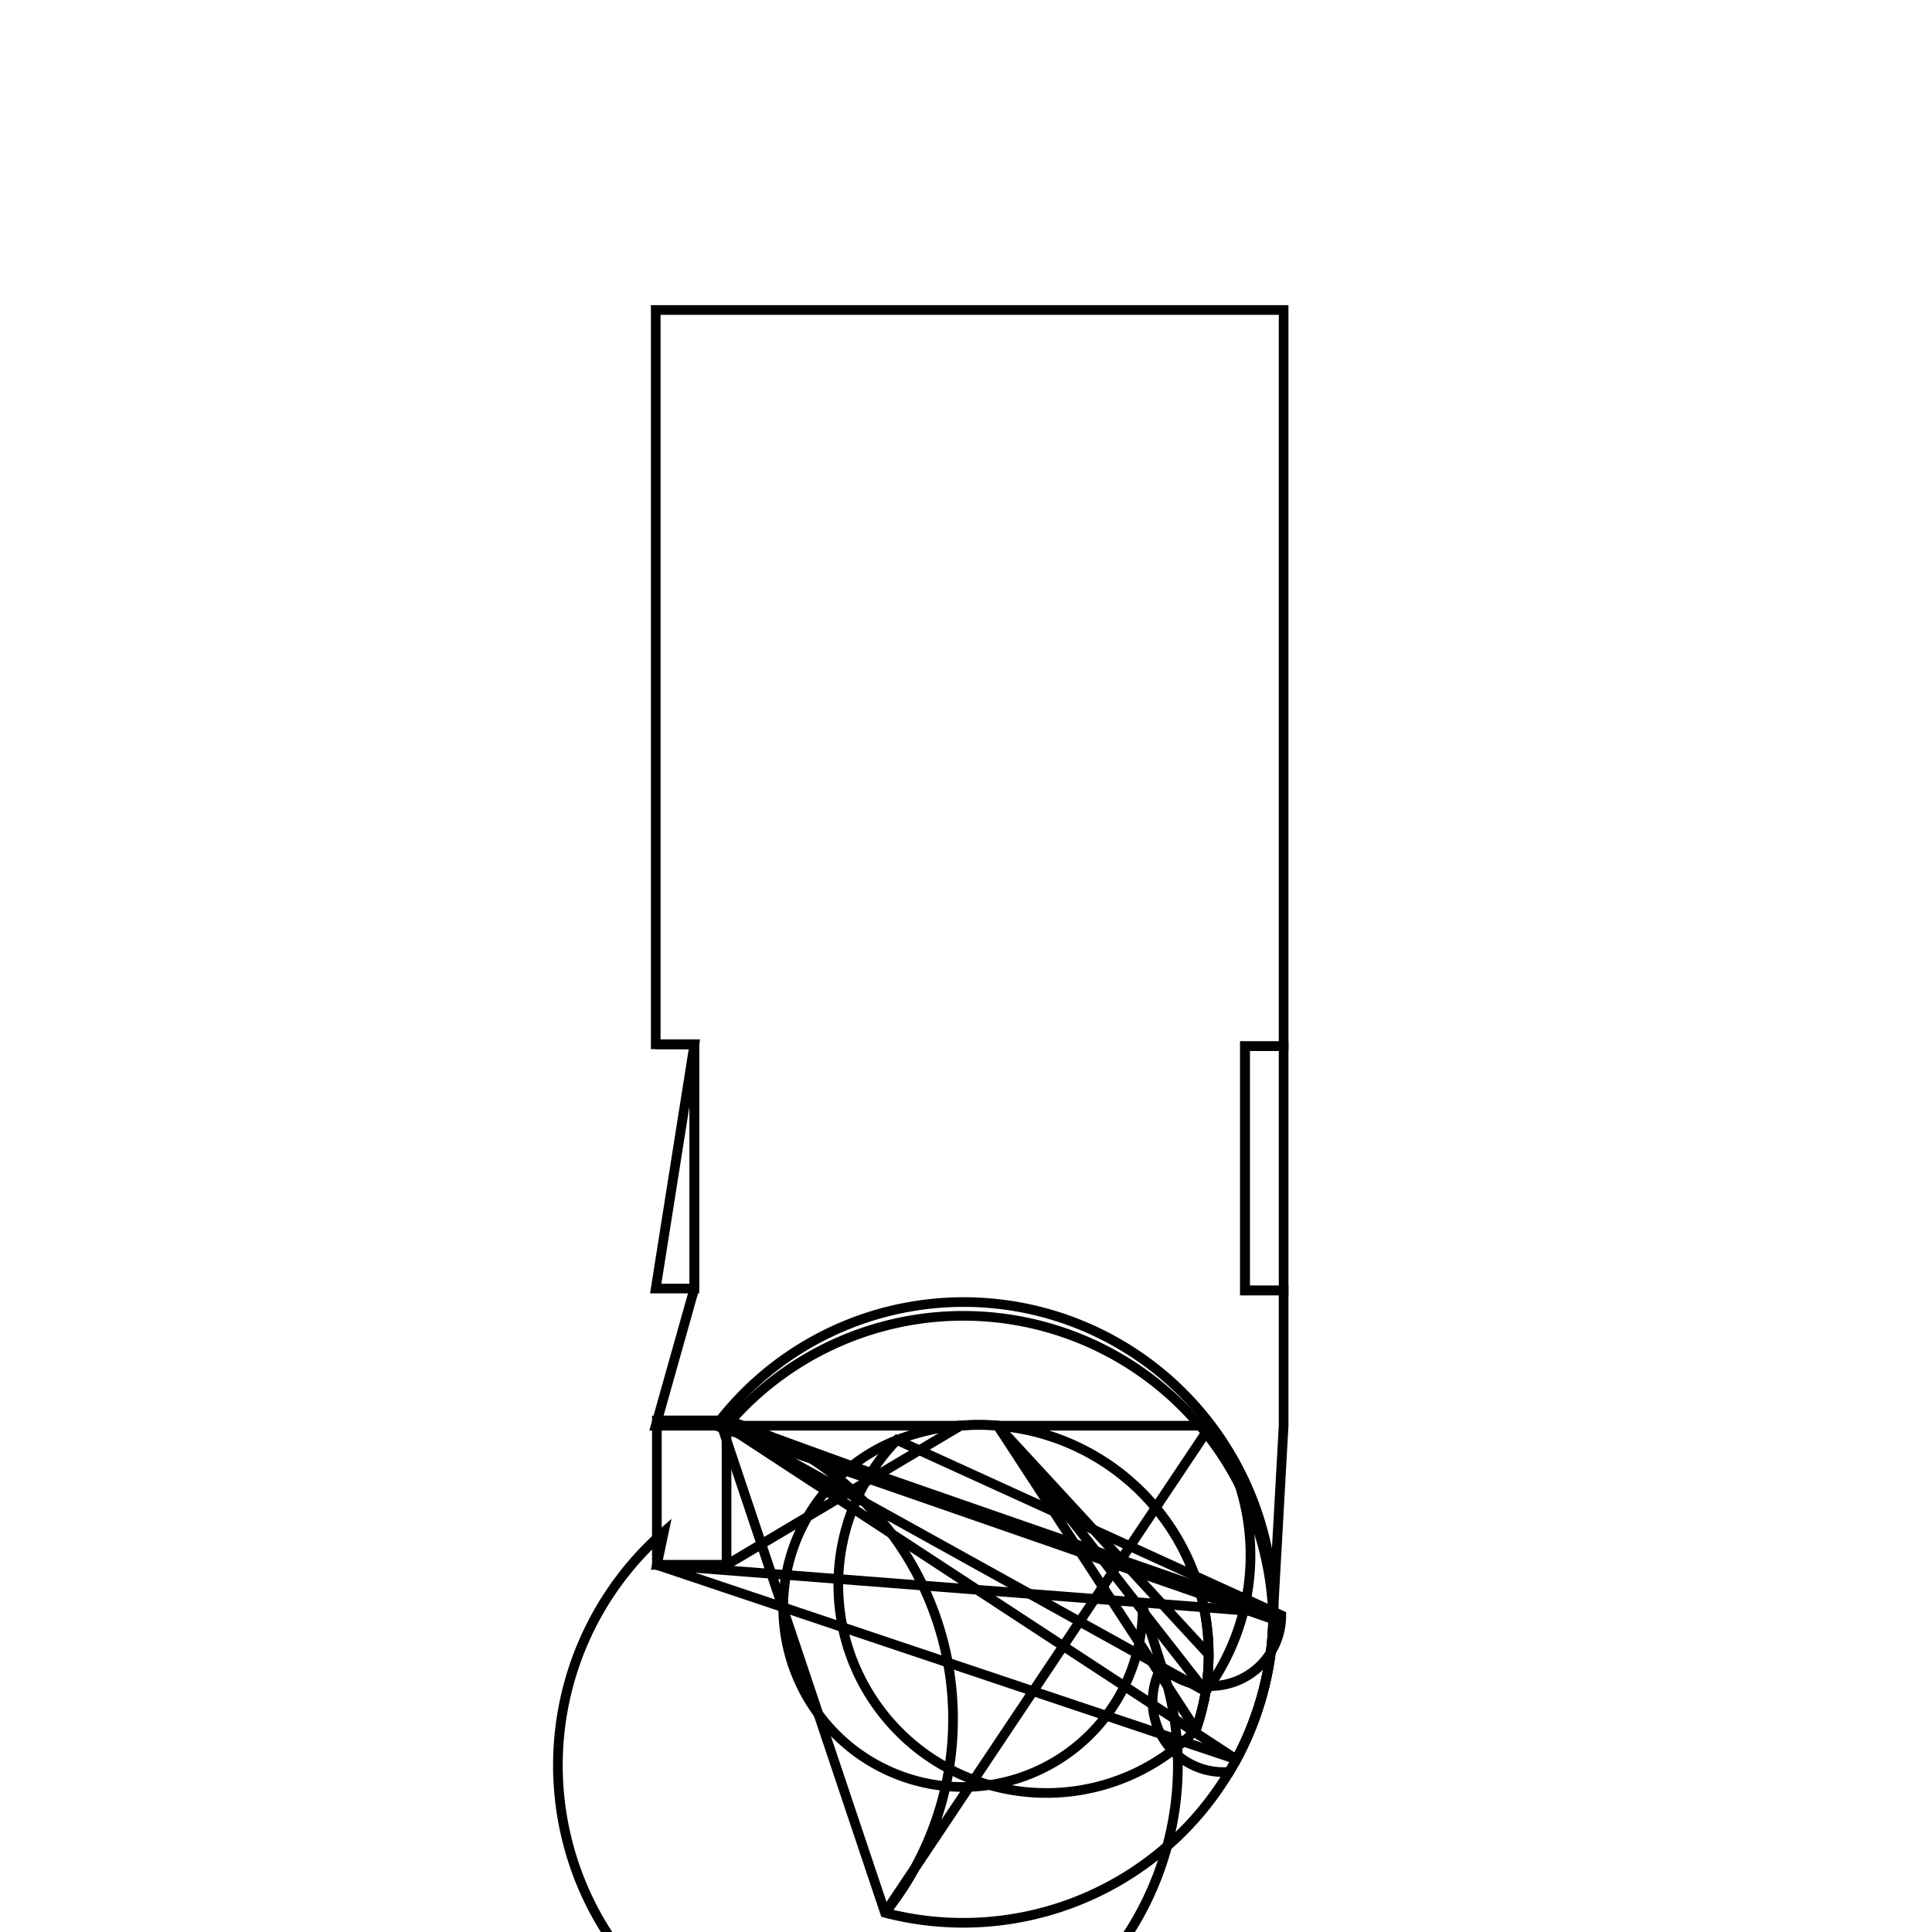 <svg version='1.1' x='0px' y='0px' viewBox='-10 -10 20 20' xmlns='http://www.w3.org/2000/svg'><style>path{stroke:black; stroke-width: 0.1; fill: transparent}</style><path d='M3.18,6.695,A3.209,3.209,0,0,1,2.799,8.213,L-2.479,4.759,L-2.479,6.2,L-3.2,6.2,Z'/>
<path d='M-3.2,6.2,L-3.2,4.759,L-2.589,4.759,A3.209,3.209,0,0,1,2.799,8.213,Z'/>
<path d='M-2.589,4.759,L-2.479,4.759,A3.209,3.209,0,0,1,3.18,6.762,L-2.479,4.705,L-2.479,4.759,Z'/>
<path d='M3.18,6.695,A3.209,3.209,0,0,1,3.18,6.762,L-2.589,4.759,L-3.2,4.705,L-2.547,4.705,Z'/>
<path d='M3.288,3.359,L2.888,3.359,L2.888,0.83,L3.288,0.83,L3.288,3.359,Z'/>
<path d='M3.18,6.695,A3.209,3.209,0,0,1,-0.838,9.801,L-2.547,4.705,L-3.2,4.705,L-3.2,4.759,L-3.212,4.759,L-2.812,3.339,L-2.812,0.811,L-3.212,0.811,L-3.212,0.811,L-3.212,-6.791,L3.288,-6.791,L3.288,0.83,L2.888,0.83,L2.888,3.359,L3.288,3.359,L3.288,4.759,Z'/>
<path d='M-2.812,0.811,L-3.212,0.811,L-2.812,0.811,L-2.812,3.339,L-3.212,3.339,Z'/>
<path d='M-2.479,4.759,L-0.056,4.759,L-2.479,4.759,L-2.479,4.705,A3.209,3.209,0,0,1,-0.838,9.801,L2.531,4.759,A2.376,2.376,0,0,1,2.481,7.51,Z'/>
<path d='M2.512,7.127,A2.376,2.376,0,0,1,2.481,7.51,L0.328,4.759,Z'/>
<path d='M3.264,6.721,A0.733,0.733,0,0,1,2.026,7.252,A3.209,3.209,0,1,1,-3.128,5.859,L-3.2,6.2,L-2.479,6.2,L-0.056,4.759,A2.376,2.376,0,0,1,2.381,7.905,A1.861,1.861,0,1,1,-0.715,4.907,Z'/>
<path d='M1.83,6.637,A1.861,1.861,0,1,1,-0.715,4.907,A2.376,2.376,0,0,1,2.381,7.905,L0.328,4.759,L2.531,4.759,A3.209,3.209,0,0,1,2.726,8.342,A0.733,0.733,0,0,1,2.026,7.252,Z'/></svg>